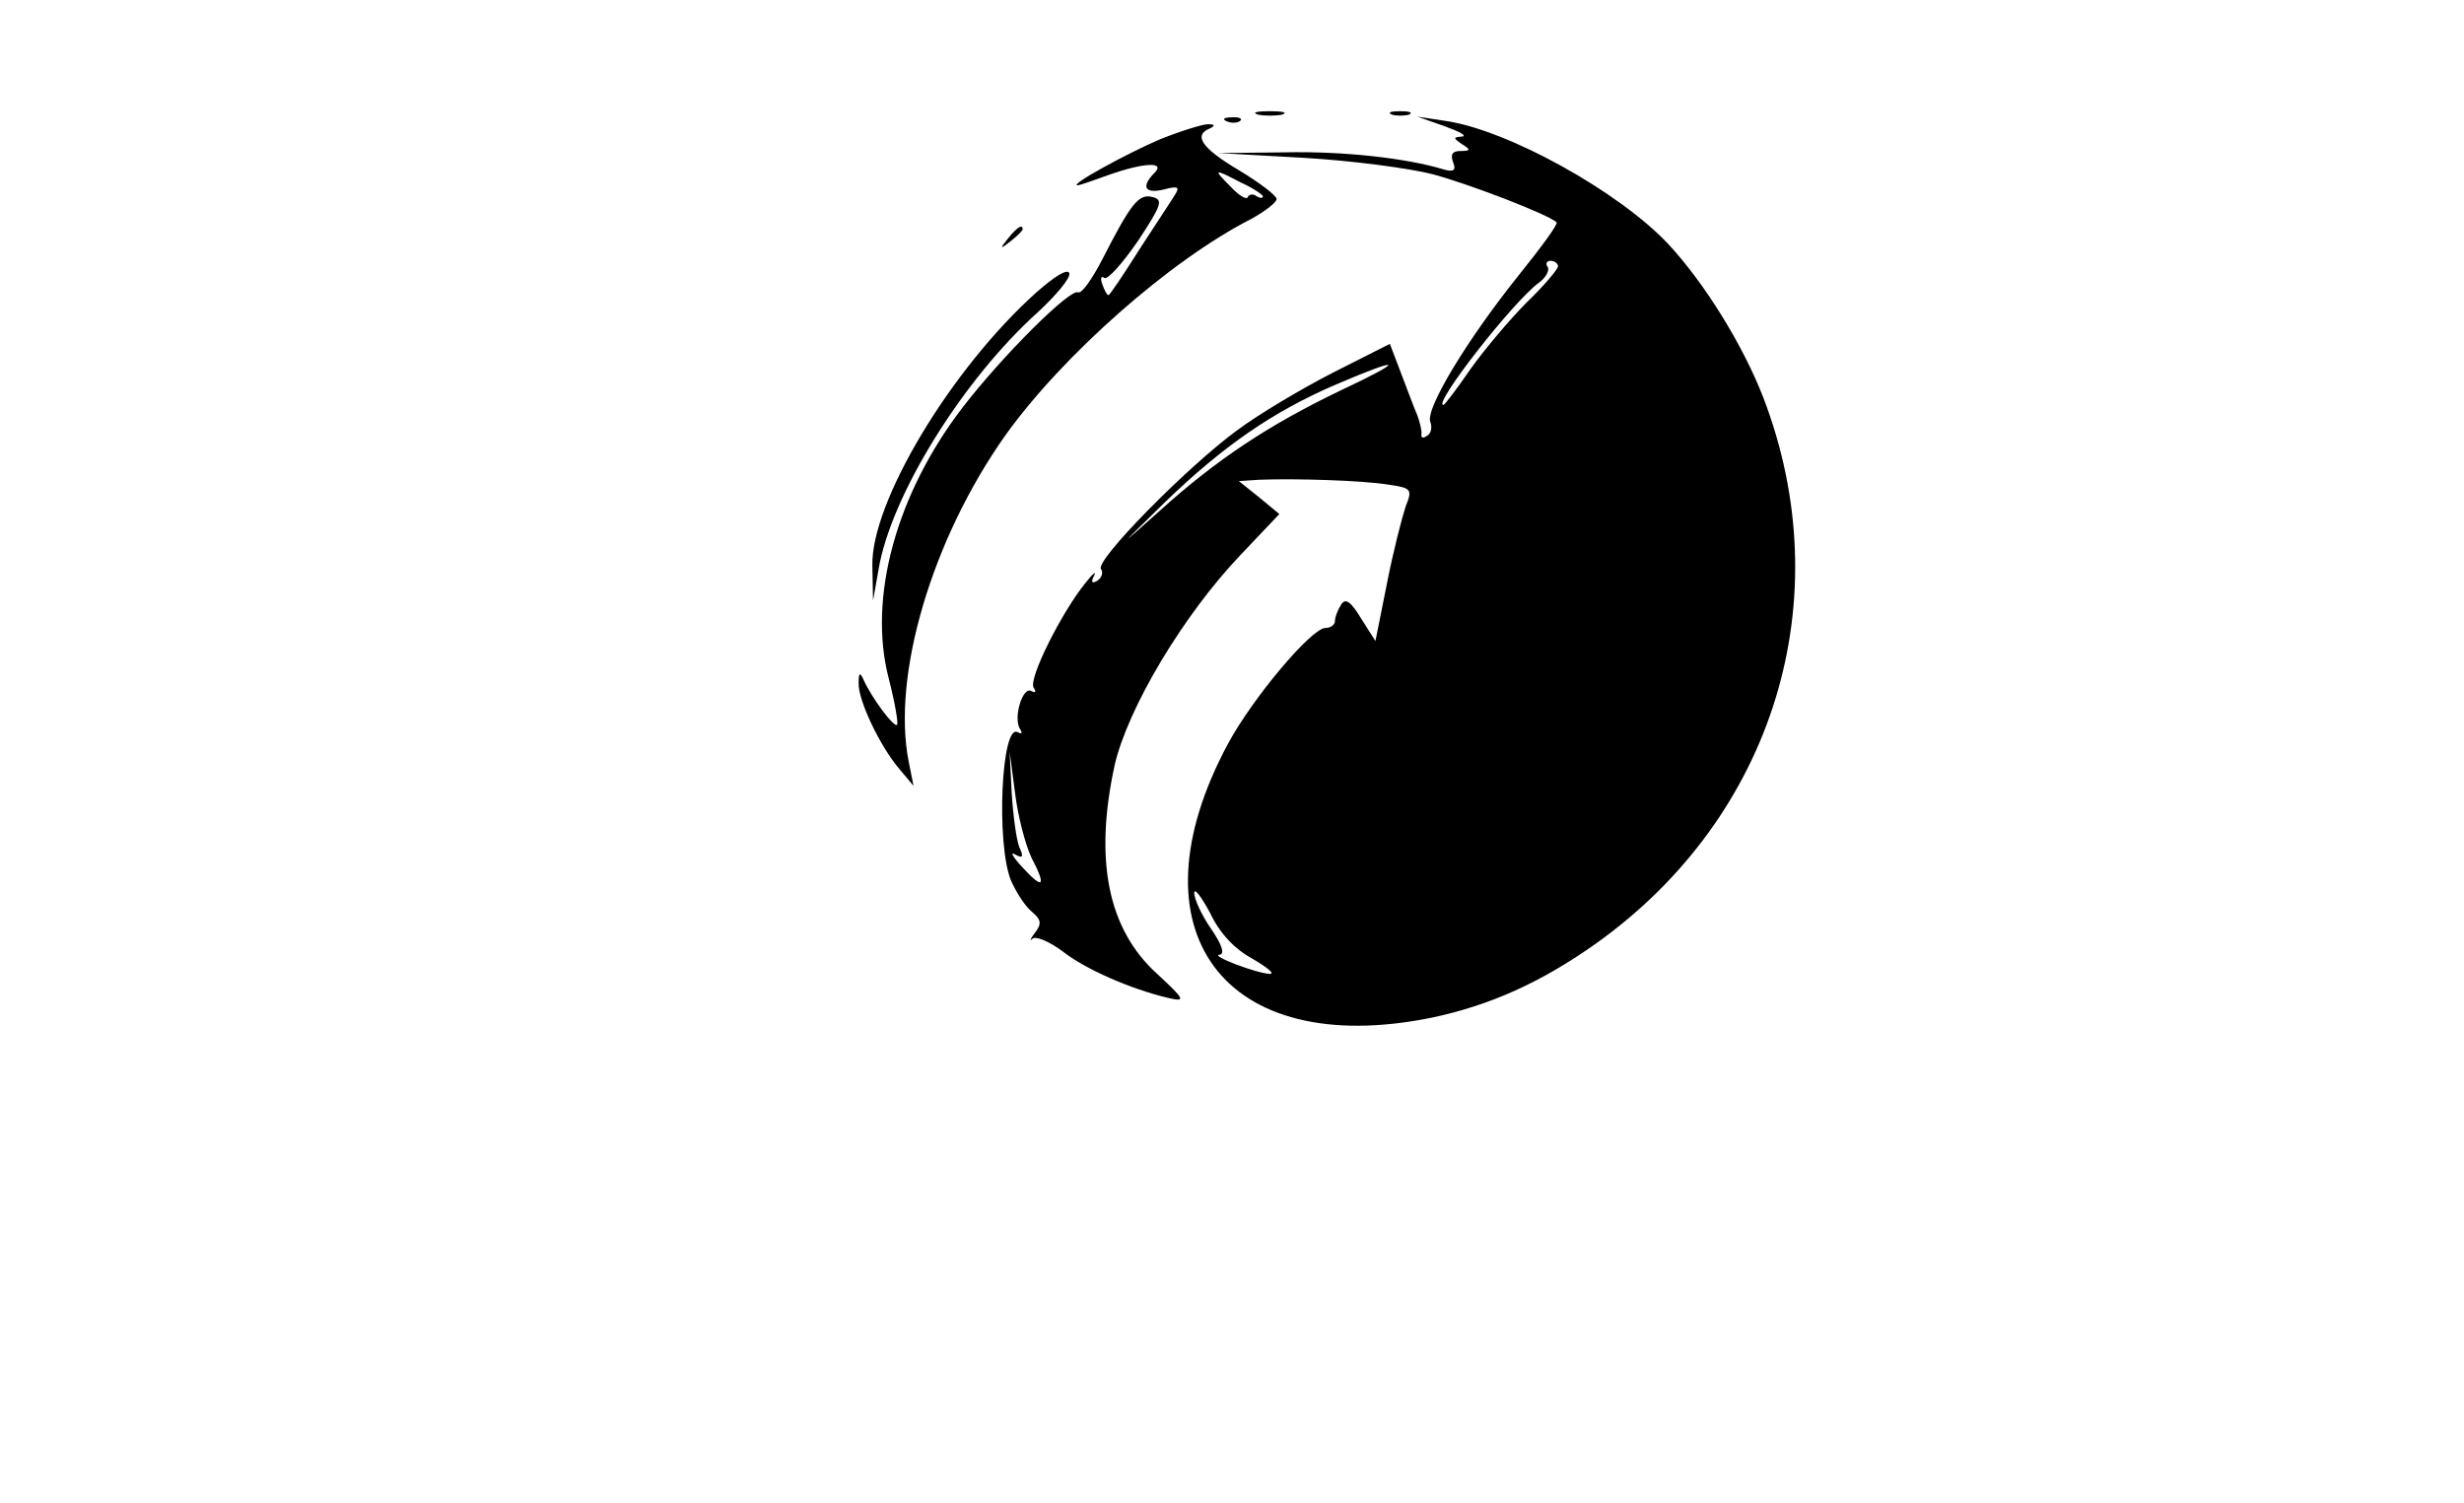 <?xml version="1.0" standalone="no"?>
<!DOCTYPE svg PUBLIC "-//W3C//DTD SVG 20010904//EN"
 "http://www.w3.org/TR/2001/REC-SVG-20010904/DTD/svg10.dtd">
<svg version="1.0" xmlns="http://www.w3.org/2000/svg"
 width="359pt" height="219pt" viewBox="0 0 359 219"
 preserveAspectRatio="xMidYMid meet">

<g transform="translate(0,219) scale(0.1,-0.1)"
fill="#000000" stroke="none">
<path d="M1833 2023 c9 -2 25 -2 35 0 9 3 1 5 -18 5 -19 0 -27 -2 -17 -5z"/>
<path d="M2028 2023 c6 -2 18 -2 25 0 6 3 1 5 -13 5 -14 0 -19 -2 -12 -5z"/>
<path d="M1788 2013 c7 -3 16 -2 19 1 4 3 -2 6 -13 5 -11 0 -14 -3 -6 -6z"/>
<path d="M2105 2006 c22 -8 33 -14 25 -15 -13 -1 -13 -2 0 -11 13 -8 13 -10
-2 -10 -12 0 -15 -5 -11 -16 5 -12 1 -15 -13 -11 -56 17 -149 27 -233 25 l-96
-1 125 -7 c69 -4 153 -15 188 -24 55 -15 169 -59 180 -70 2 -3 -23 -37 -56
-78 -73 -91 -136 -194 -128 -213 3 -8 1 -17 -5 -20 -5 -4 -9 -3 -8 2 1 4 -2
17 -6 28 -5 11 -15 39 -24 62 l-16 42 -83 -42 c-45 -23 -109 -61 -141 -85 -73
-54 -205 -188 -197 -201 4 -5 1 -13 -5 -17 -8 -5 -10 -2 -5 7 4 8 -2 3 -13
-11 -34 -42 -83 -139 -75 -152 4 -6 3 -8 -3 -5 -13 8 -27 -39 -17 -55 4 -6 3
-8 -3 -5 -24 15 -32 -162 -10 -216 8 -18 21 -38 31 -46 13 -11 14 -17 4 -30
-7 -9 -8 -13 -4 -9 5 5 25 -4 44 -18 33 -26 99 -55 154 -68 26 -6 25 -3 -16
35 -72 65 -92 166 -62 304 19 83 100 219 184 307 l56 59 -29 24 -30 24 30 2
c54 2 149 -1 187 -7 35 -5 36 -7 26 -32 -5 -15 -18 -65 -27 -111 l-17 -85 -21
33 c-15 25 -23 30 -29 20 -5 -8 -9 -18 -9 -24 0 -5 -6 -10 -14 -10 -20 0 -106
-102 -142 -169 -146 -272 -6 -460 296 -399 86 18 161 52 240 108 260 185 357
502 244 796 -29 75 -85 166 -138 223 -71 76 -234 167 -326 180 l-40 6 40 -14z
m165 -204 c0 -4 -20 -28 -45 -52 -25 -25 -62 -69 -82 -97 -20 -29 -38 -53 -40
-53 -16 0 101 150 139 178 10 7 16 18 13 23 -4 5 -1 9 4 9 6 0 11 -4 11 -8z
m-317 -181 c-104 -50 -180 -100 -263 -175 -63 -56 -62 -56 7 12 85 82 157 132
250 172 98 42 102 36 6 -9z m-450 -681 c22 -42 17 -47 -14 -13 -13 14 -18 23
-10 18 11 -6 13 -4 6 11 -4 10 -9 46 -11 79 l-3 60 8 -61 c4 -33 15 -75 24
-94z m322 -147 c22 -13 33 -22 25 -22 -20 1 -88 27 -73 28 8 1 3 15 -12 37
-14 20 -25 44 -25 53 0 8 10 -5 23 -29 14 -30 36 -53 62 -67z"/>
<path d="M1690 1987 c-49 -21 -133 -67 -120 -67 3 0 23 7 45 15 51 18 84 20
67 3 -20 -20 -14 -31 14 -24 19 5 23 4 17 -6 -4 -7 -28 -43 -52 -80 -24 -38
-44 -68 -46 -68 -2 0 -6 7 -9 16 -3 8 -2 13 3 9 5 -3 27 22 49 54 35 53 37 60
21 64 -20 5 -31 -9 -73 -91 -15 -29 -30 -50 -35 -48 -11 7 -111 -93 -168 -167
-97 -126 -139 -278 -108 -396 9 -35 14 -65 12 -67 -4 -5 -37 39 -49 66 -5 11
-7 10 -7 -5 -1 -25 31 -92 59 -125 l21 -25 -7 35 c-25 126 34 325 141 476 83
116 240 255 358 315 20 11 37 24 37 29 0 5 -25 24 -55 42 -54 32 -67 51 -42
61 8 4 7 6 -3 6 -8 0 -40 -10 -70 -22z m118 -63 c18 -8 32 -18 32 -20 0 -3 -4
-3 -9 0 -5 4 -11 3 -13 -1 -1 -5 -13 2 -25 15 -26 26 -25 27 15 6z"/>
<path d="M1469 1843 c-13 -16 -12 -17 4 -4 9 7 17 15 17 17 0 8 -8 3 -21 -13z"/>
<path d="M1510 1764 c-125 -112 -241 -306 -239 -398 l1 -51 8 45 c18 108 123
277 232 375 27 25 48 50 46 57 -3 7 -22 -5 -48 -28z"/>
</g>
</svg>

